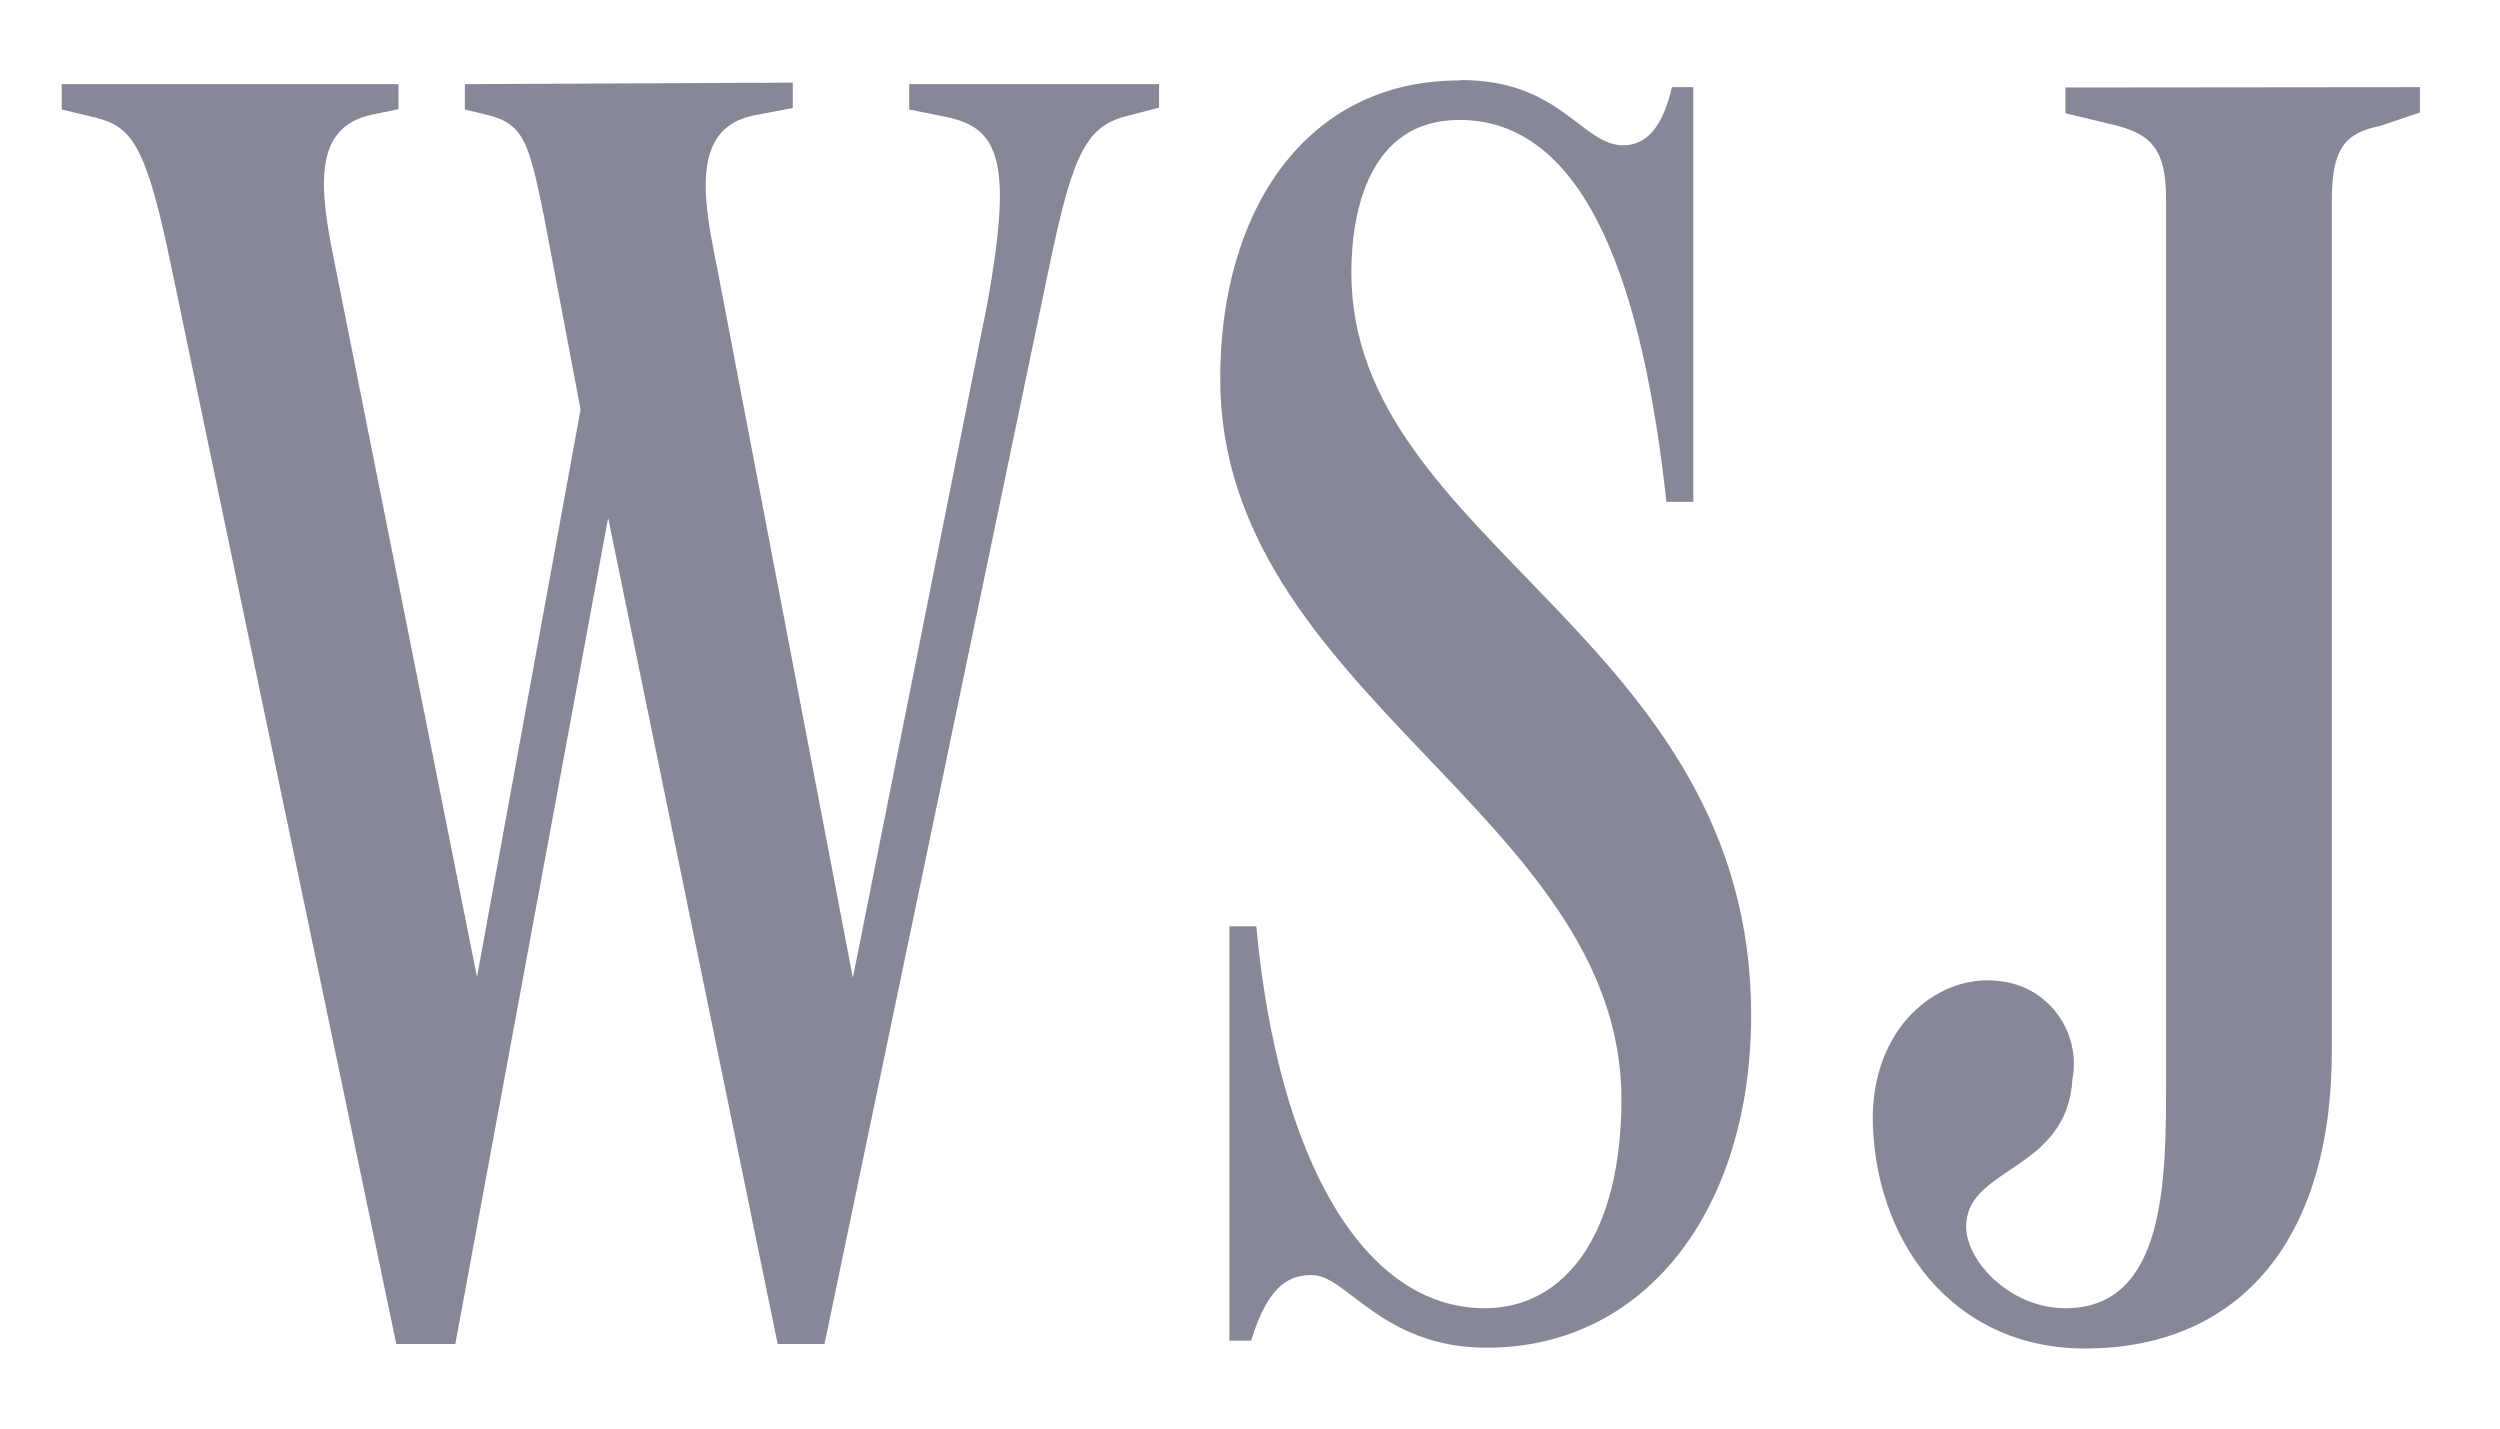 <svg width="35" height="20" viewBox="0 0 35 20" fill="none" xmlns="http://www.w3.org/2000/svg">
<g id="wsj" clip-path="url(#clip0_4_4056)">
<path id="Vector" d="M6.508 1.178V1.533L6.833 1.611C7.349 1.737 7.411 2.044 7.612 3.009L8.128 5.733L6.678 13.678L4.687 3.693C4.46 2.597 4.388 1.784 5.203 1.606L5.579 1.528V1.178H0.864V1.533L1.344 1.648C1.824 1.773 2.025 2.003 2.35 3.505L5.548 18.816H6.374L8.514 7.251L10.887 18.816H11.543L14.638 3.98C14.988 2.274 15.153 1.789 15.747 1.632L16.227 1.507V1.178H12.729V1.533L13.245 1.637C13.998 1.789 14.178 2.274 13.823 4.246L11.94 13.688L10.031 3.703C9.825 2.712 9.701 1.794 10.547 1.617L11.099 1.512V1.157L6.508 1.178ZM28.916 1.225V1.585L29.546 1.737C30.098 1.862 30.325 2.065 30.325 2.78V15.133C30.325 16.51 30.325 18.315 28.916 18.315C28.112 18.315 27.482 17.606 27.529 17.121C27.58 16.333 28.942 16.38 29.014 15.107C29.044 14.947 29.04 14.783 29.003 14.626C28.966 14.467 28.896 14.319 28.799 14.19C28.702 14.061 28.579 13.953 28.439 13.875C28.298 13.797 28.143 13.749 27.983 13.735C27.204 13.631 26.244 14.293 26.218 15.618C26.218 17.324 27.302 18.879 29.19 18.879C31.279 18.879 32.646 17.449 32.646 14.705V2.806C32.646 2.091 32.821 1.862 33.322 1.763L33.879 1.575V1.22L28.916 1.225ZM20.431 1.126C18.29 1.126 17.083 2.936 17.083 5.3C17.083 9.708 22.7 11.414 22.7 15.389C22.7 17.272 21.916 18.315 20.787 18.315C19.1 18.315 17.893 16.255 17.588 12.968H17.212V18.769H17.516C17.769 17.935 18.094 17.851 18.372 17.851C18.852 17.851 19.352 18.868 20.812 18.868C23.056 18.868 24.516 16.912 24.516 14.21C24.516 8.91 18.919 7.611 18.919 3.818C18.919 2.952 19.172 1.679 20.431 1.679C22.246 1.679 23.01 4.095 23.33 7.026H23.706V1.22H23.407C23.278 1.778 23.051 2.034 22.726 2.034C22.143 2.034 21.849 1.121 20.456 1.121L20.431 1.126ZM24.485 6.124V6.186V6.134V6.124Z" fill="#868898"/>
</g>
<defs>
<clipPath id="clip0_4_4056">
<rect width="33.363" height="18.35" fill="white" transform="translate(0.842 0.825)"/>
</clipPath>
</defs>
</svg>

